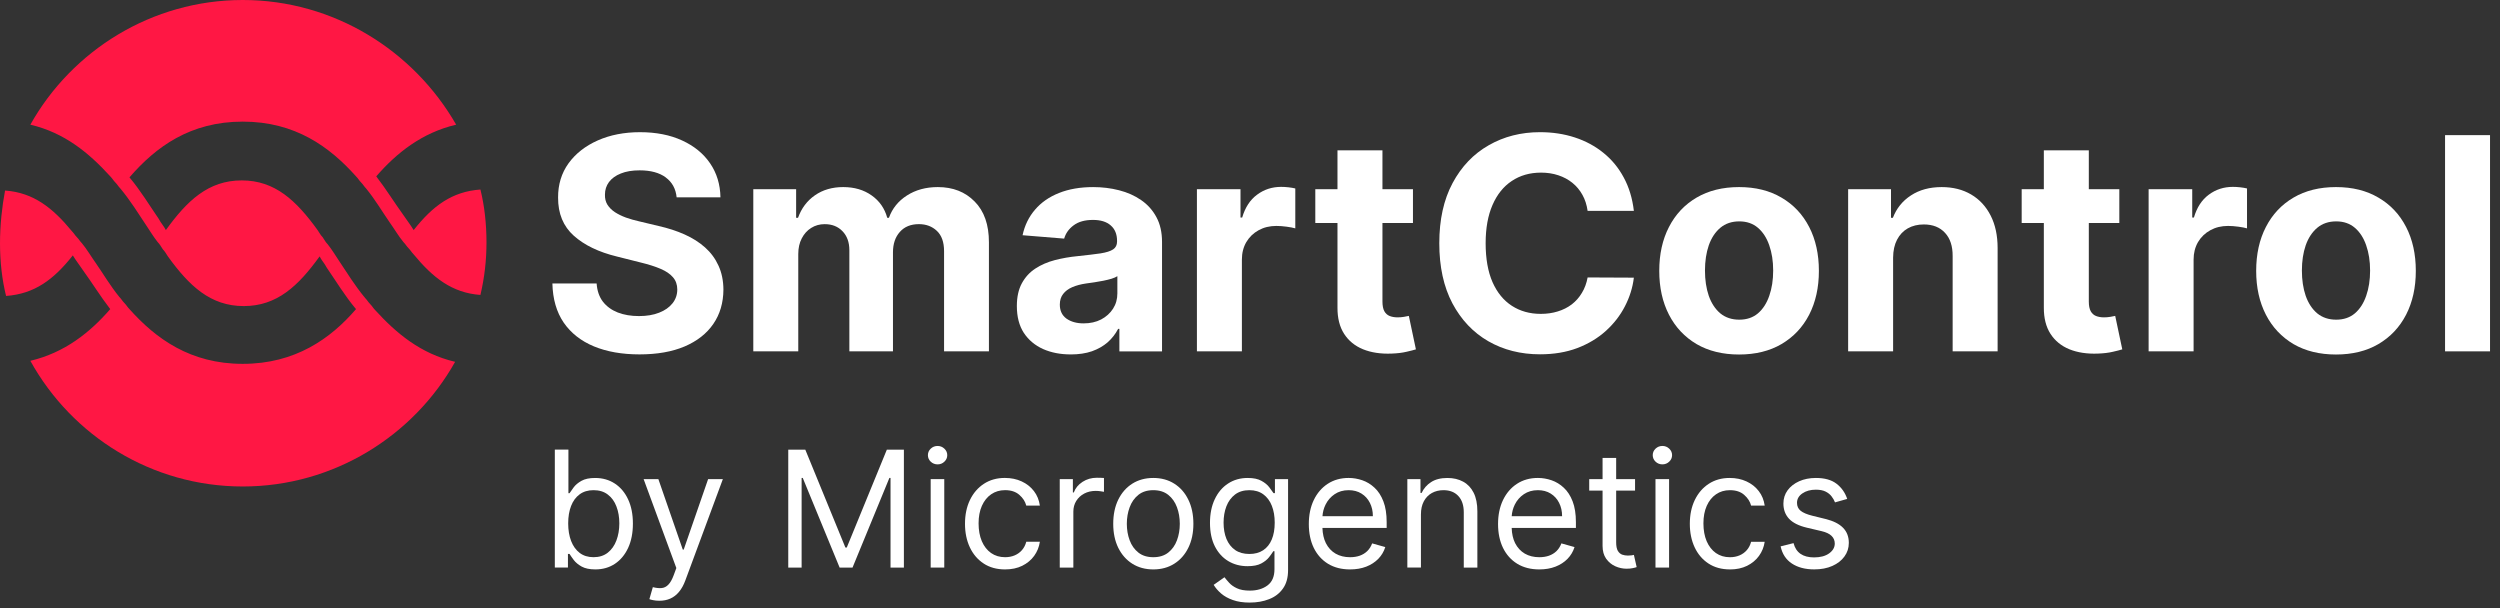 <svg fill="none" height="45" viewBox="0 0 185 45" width="185" xmlns="http://www.w3.org/2000/svg"><rect x="0" y="0" width="185" height="45" fill="#333333" stroke="none"/><path d="m17.963 9c3.892 0 6.437 1.875 8.383 4.05.15.15.225.3.374.45s.225.3.374.45c.674.825 1.198 1.725 1.721 2.475.374.525.674 1.05 1.048 1.5.15.15.225.3.374.45s.225.3.374.45c1.422 1.725 2.844 2.85 4.94 3 .299-1.275.449-2.55.449-3.9s-.15-2.7-.449-3.9c-2.096.15-3.518 1.2-4.94 3-.225-.375-.524-.75-.823-1.2-.599-.825-1.198-1.8-1.946-2.775 1.497-1.725 3.368-3.225 5.913-3.825-3.143-5.475-9.056-9.225-15.792-9.225-6.736 0-12.649 3.75-15.717 9.225 2.545.6 4.341 2.1 5.913 3.825.15.15.225.3.374.45.15.15.225.3.374.45.748.9 1.347 1.875 1.946 2.775.299.45.524.825.823 1.2.15.15.225.3.374.525.15.15.225.3.374.525 1.572 2.175 3.143 3.675 5.613 3.675 2.47 0 4.042-1.5 5.613-3.675.15.3.374.525.524.825.674.975 1.347 2.1 2.171 3.075-1.871 2.175-4.491 4.05-8.383 4.05s-6.437-1.875-8.383-4.05c-.15-.15-.225-.3-.374-.45s-.225-.3-.374-.45c-.674-.825-1.198-1.725-1.721-2.475-.374-.525-.674-1.05-1.048-1.5-.15-.15-.225-.3-.374-.45s-.225-.3-.374-.45c-1.422-1.725-2.844-2.85-4.94-3-.225 1.2-.374 2.55-.374 3.9s.15 2.7.449 3.9c2.096-.15 3.518-1.2 4.94-3 .225.375.524.75.823 1.2.599.825 1.198 1.8 1.946 2.775-1.497 1.725-3.368 3.225-5.913 3.825 3.069 5.55 8.981 9.3 15.717 9.3 6.736 0 12.649-3.75 15.717-9.225-2.545-.6-4.341-2.1-5.913-3.825-.15-.15-.225-.3-.374-.45s-.225-.3-.374-.45c-.748-.9-1.347-1.875-1.946-2.775-.299-.45-.524-.825-.823-1.2-.15-.15-.225-.3-.374-.525-.15-.15-.225-.3-.374-.525-1.572-2.175-3.143-3.675-5.613-3.675-2.47 0-4.042 1.5-5.613 3.675-.15-.3-.374-.525-.524-.825-.674-.975-1.347-2.1-2.17-3.075 1.946-2.25 4.491-4.125 8.383-4.125z" fill="#ff1744"/><g fill="#fff"><path d="m49.266 13.133c.474.349.742.839.805 1.469h3.242c-.016-.953-.271-1.792-.766-2.516-.495-.724-1.188-1.289-2.078-1.695-.885-.406-1.922-.609-3.109-.609-1.167 0-2.208.203-3.125.609-.917.406-1.638.971-2.164 1.695-.521.724-.779 1.57-.773 2.539-.005 1.182.383 2.122 1.164 2.82.781.698 1.846 1.211 3.195 1.539l1.742.438c.583.141 1.076.297 1.477.469.406.172.714.38.922.625.213.245.32.547.32.906 0 .385-.117.727-.352 1.023s-.565.529-.992.695c-.422.167-.919.25-1.492.25-.583 0-1.107-.088-1.57-.266-.458-.182-.826-.451-1.101-.805-.271-.359-.424-.807-.461-1.344h-3.273c.026 1.151.305 2.117.836 2.898.536.776 1.281 1.362 2.234 1.758.958.396 2.083.594 3.375.594 1.302 0 2.414-.195 3.336-.586.927-.396 1.635-.951 2.125-1.664.495-.719.745-1.568.75-2.547-.005-.667-.128-1.258-.367-1.774-.234-.516-.565-.964-.992-1.344s-.932-.701-1.516-.961c-.583-.261-1.224-.469-1.922-.625l-1.438-.344c-.349-.078-.677-.172-.984-.281-.307-.115-.578-.247-.812-.399-.234-.156-.419-.341-.555-.555-.13-.213-.19-.464-.18-.75 0-.344.099-.651.297-.922.203-.271.495-.482.875-.633.38-.156.846-.234 1.398-.234.812 0 1.456.174 1.93.523z"/><path d="m55.744 14v12h3.328v-7.203c0-.443.086-.828.258-1.156.172-.333.404-.591.695-.773.297-.188.63-.281 1-.281.547 0 .987.174 1.32.523.339.349.508.818.508 1.406v7.484h3.227v-7.328c0-.625.169-1.128.508-1.508.339-.386.81-.578 1.414-.578.531 0 .974.167 1.328.5.354.333.531.833.531 1.5v7.414h3.32v-8.07c0-1.302-.351-2.307-1.055-3.016-.698-.714-1.607-1.07-2.727-1.07-.88 0-1.643.208-2.289.625-.641.411-1.083.961-1.328 1.648h-.125c-.193-.698-.578-1.25-1.156-1.656-.578-.411-1.279-.617-2.102-.617-.812 0-1.51.203-2.094.609-.583.406-1 .961-1.25 1.664h-.141v-2.117z"/><path clip-rule="evenodd" d="m79.232 26.227c-.766 0-1.448-.133-2.047-.399-.599-.271-1.073-.669-1.422-1.195-.344-.531-.516-1.193-.516-1.984 0-.667.122-1.226.367-1.68.245-.453.578-.818 1-1.094.422-.276.901-.484 1.438-.625.542-.141 1.109-.24 1.703-.297.698-.073 1.26-.141 1.688-.203.427-.068.737-.167.93-.297.193-.13.289-.323.289-.578v-.047c0-.495-.156-.878-.469-1.148-.307-.271-.745-.406-1.312-.406-.599 0-1.076.133-1.43.399-.354.26-.589.589-.703.984l-3.078-.25c.156-.729.464-1.359.922-1.891.458-.536 1.05-.948 1.773-1.234.729-.292 1.573-.437 2.531-.437.667 0 1.305.078 1.914.234.615.156 1.159.399 1.633.727.479.328.857.75 1.133 1.266.276.51.414 1.122.414 1.836v8.094h-3.156v-1.664h-.094c-.193.375-.451.706-.773.992-.323.281-.711.503-1.164.664-.453.156-.977.234-1.57.234zm.953-2.297c.49 0 .922-.096 1.297-.289.375-.198.669-.464.883-.797.214-.333.32-.711.32-1.133v-1.273c-.104.068-.247.13-.43.188-.177.052-.378.102-.602.148-.224.042-.448.081-.672.117-.224.031-.427.06-.609.086-.391.057-.732.148-1.023.273s-.518.294-.68.508c-.161.208-.242.469-.242.781 0 .453.164.799.492 1.039.333.234.755.352 1.266.352z" fill-rule="evenodd"/><path d="m88.572 14v12h3.328v-6.789c0-.489.109-.922.328-1.297.224-.375.526-.667.906-.875.385-.214.823-.32 1.312-.32.229 0 .482.018.758.055.276.036.492.078.648.125v-2.953c-.146-.036-.315-.065-.508-.086-.193-.021-.372-.031-.539-.031-.672 0-1.266.193-1.781.578-.516.38-.883.943-1.102 1.688h-.125v-2.094z"/><path d="m104.559 14v2.5h-2.258v5.812c0 .307.047.547.14.719.094.167.224.284.391.352.172.068.37.102.594.102.156 0 .312-.013.469-.039.156-.031.276-.055.359-.07l.523 2.477c-.166.052-.401.112-.703.18-.302.073-.669.117-1.101.133-.802.031-1.506-.076-2.11-.32-.599-.245-1.065-.625-1.398-1.141-.333-.516-.497-1.167-.492-1.953v-6.25h-1.641v-2.5h1.641v-2.875h3.328v2.875z"/><path d="m117.484 15.602h3.422c-.109-.927-.359-1.75-.75-2.469-.385-.719-.885-1.325-1.5-1.82-.614-.5-1.32-.88-2.117-1.141-.792-.26-1.651-.391-2.578-.391-1.406 0-2.672.323-3.797.969-1.125.641-2.016 1.573-2.672 2.797-.656 1.224-.984 2.708-.984 4.453 0 1.74.323 3.221.969 4.445.651 1.224 1.536 2.159 2.656 2.805 1.125.646 2.401.969 3.828.969 1.026 0 1.945-.154 2.758-.461.817-.312 1.521-.734 2.109-1.266.594-.536 1.065-1.143 1.414-1.82.354-.682.576-1.391.664-2.125l-3.422-.016c-.078.427-.218.807-.422 1.141-.197.333-.447.617-.75.852-.302.229-.648.404-1.039.523-.385.12-.804.18-1.257.18-.808 0-1.519-.198-2.133-.594-.615-.396-1.094-.982-1.438-1.758-.338-.776-.507-1.734-.507-2.875 0-1.109.169-2.052.507-2.828.339-.781.815-1.375 1.43-1.781.615-.411 1.336-.617 2.164-.617.458 0 .883.065 1.273.195.396.13.745.318 1.047.562.302.245.55.542.743.891.192.344.32.737.382 1.18z"/><path clip-rule="evenodd" d="m128.691 26.234c-1.213 0-2.263-.258-3.148-.773-.88-.521-1.56-1.245-2.039-2.172-.479-.932-.719-2.013-.719-3.242 0-1.24.24-2.323.719-3.25.479-.932 1.159-1.656 2.039-2.172.885-.521 1.935-.781 3.148-.781 1.214 0 2.261.26 3.141.781.885.516 1.568 1.24 2.047 2.172.479.927.719 2.01.719 3.25 0 1.229-.24 2.31-.719 3.242-.479.927-1.162 1.651-2.047 2.172-.88.516-1.927.773-3.141.773zm.016-2.578c.552 0 1.013-.156 1.383-.469.37-.318.648-.75.836-1.297.192-.547.289-1.169.289-1.867 0-.698-.097-1.32-.289-1.867-.188-.547-.466-.979-.836-1.297s-.831-.477-1.383-.477c-.557 0-1.026.159-1.406.477-.375.318-.659.75-.852 1.297-.187.547-.281 1.169-.281 1.867 0 .698.094 1.32.281 1.867.193.547.477.979.852 1.297.38.312.849.469 1.406.469z" fill-rule="evenodd"/><path d="m140.09 26v-6.938c.005-.516.101-.956.289-1.32.193-.37.458-.651.797-.844.344-.193.739-.289 1.187-.289.667 0 1.19.208 1.571.625.38.411.567.984.562 1.719v7.047h3.328v-7.641c0-.932-.172-1.734-.515-2.406-.344-.677-.826-1.198-1.446-1.562s-1.346-.547-2.179-.547c-.891 0-1.649.206-2.274.617-.625.406-1.07.958-1.336 1.656h-.14v-2.117h-3.172v12z"/><path d="m156.83 14v2.5h-2.258v5.812c0 .307.047.547.141.719.094.167.224.284.391.352.171.068.369.102.593.102.157 0 .313-.013.469-.039.156-.031.276-.055.359-.07l.524 2.477c-.167.052-.401.112-.703.18-.302.073-.67.117-1.102.133-.802.031-1.505-.076-2.109-.32-.599-.245-1.065-.625-1.399-1.141-.333-.516-.497-1.167-.492-1.953v-6.25h-1.64v-2.5h1.64v-2.875h3.328v2.875z"/><path d="m158.998 14v12h3.328v-6.789c0-.489.11-.922.328-1.297.224-.375.526-.667.907-.875.385-.214.822-.32 1.312-.32.229 0 .482.018.758.055.276.036.492.078.648.125v-2.953c-.146-.036-.315-.065-.508-.086-.192-.021-.372-.031-.539-.031-.671 0-1.265.193-1.781.578-.515.38-.883.943-1.101 1.688h-.125v-2.094z"/><path clip-rule="evenodd" d="m172.863 26.234c-1.213 0-2.263-.258-3.148-.773-.88-.521-1.56-1.245-2.039-2.172-.479-.932-.719-2.013-.719-3.242 0-1.24.24-2.323.719-3.25.479-.932 1.159-1.656 2.039-2.172.885-.521 1.935-.781 3.148-.781 1.214 0 2.261.26 3.141.781.885.516 1.568 1.24 2.047 2.172.479.927.719 2.01.719 3.25 0 1.229-.24 2.31-.719 3.242-.479.927-1.162 1.651-2.047 2.172-.88.516-1.927.773-3.141.773zm.016-2.578c.552 0 1.013-.156 1.383-.469.37-.318.648-.75.836-1.297.192-.547.289-1.169.289-1.867 0-.698-.097-1.32-.289-1.867-.188-.547-.466-.979-.836-1.297s-.831-.477-1.383-.477c-.557 0-1.026.159-1.406.477-.375.318-.659.75-.852 1.297-.187.547-.281 1.169-.281 1.867 0 .698.094 1.32.281 1.867.193.547.477.979.852 1.297.38.312.849.469 1.406.469z" fill-rule="evenodd"/><path d="m180.934 26h3.328v-16h-3.328z"/><path d="m68.87 35.455h1.006v6.545h-1.006z"/><path d="m69.381 34.364c-.196 0-.365-.067-.507-.2-.139-.134-.209-.294-.209-.482s.07-.348.209-.481c.142-.134.311-.2.507-.2s.364.067.503.2c.142.134.213.294.213.481s-.071.348-.213.482c-.139.134-.307.2-.503.2z"/><path clip-rule="evenodd" d="m41.057 42v-8.727h1.006v3.222h.085c.074-.114.176-.259.307-.435.134-.179.324-.338.571-.477.25-.142.588-.213 1.014-.213.551 0 1.037.138 1.457.413.42.276.749.666.984 1.172.236.506.354 1.102.354 1.79 0 .693-.118 1.294-.354 1.803-.236.506-.562.898-.98 1.176-.418.276-.899.413-1.445.413-.42 0-.757-.07-1.01-.209-.253-.142-.447-.303-.584-.482-.136-.182-.241-.332-.315-.452h-.119v1.006zm.989-3.273c0 .494.072.93.217 1.308.145.375.356.669.635.882.278.21.619.315 1.023.315.42 0 .771-.111 1.053-.332.284-.225.497-.526.639-.903.145-.381.217-.804.217-1.27 0-.46-.071-.875-.213-1.244-.139-.372-.351-.666-.635-.882-.281-.219-.635-.328-1.061-.328-.409 0-.753.104-1.031.311-.278.205-.489.491-.631.861-.142.366-.213.794-.213 1.283z" fill-rule="evenodd"/><path d="m48.787 44.455c-.171 0-.322-.014-.456-.043-.134-.025-.226-.051-.277-.077l.256-.886c.244.062.46.085.648.068.188-.017.354-.101.498-.251.148-.148.283-.388.405-.72l.188-.511-2.421-6.58h1.091l1.807 5.216h.068l1.807-5.216h1.091l-2.778 7.5c-.125.338-.28.618-.465.84-.185.225-.399.391-.643.499-.241.108-.514.162-.818.162z"/><path d="m59.592 33.273h-1.261v8.727h.989v-6.631h.085l2.727 6.631h.955l2.727-6.631h.085v6.631h.989v-8.727h-1.261l-2.966 7.244h-.102z"/><path d="m72.791 41.702c.443.29.972.435 1.585.435.483 0 .906-.089 1.27-.269.366-.182.66-.426.882-.733.224-.31.365-.658.422-1.044h-1.006c-.062.239-.168.443-.315.614-.148.171-.328.301-.541.392-.213.091-.45.136-.712.136-.398 0-.744-.104-1.04-.311-.293-.207-.52-.499-.682-.874-.159-.375-.239-.815-.239-1.321 0-.494.081-.925.243-1.291.165-.369.393-.655.686-.857.295-.204.639-.307 1.031-.307.443 0 .795.117 1.057.349.264.23.435.494.511.793h1.006c-.057-.409-.203-.767-.439-1.074s-.538-.545-.908-.716c-.369-.171-.784-.256-1.244-.256-.591 0-1.108.145-1.551.435-.44.287-.784.686-1.031 1.197-.244.508-.366 1.095-.366 1.76 0 .653.119 1.234.358 1.743.239.508.58.908 1.023 1.197z"/><path d="m78.421 35.455h.972v.989h.068c.119-.324.335-.587.648-.788s.665-.302 1.057-.302c.074 0 .166.001.277.004.111.003.195.007.251.013v1.023c-.034-.009-.112-.021-.234-.038-.119-.02-.246-.03-.379-.03-.318 0-.602.067-.852.2-.247.131-.443.312-.588.545-.142.23-.213.493-.213.788v4.142h-1.006z"/><path clip-rule="evenodd" d="m83.79 41.715c.446.281.965.422 1.555.422s1.108-.141 1.551-.422c.446-.281.793-.675 1.04-1.18.25-.506.375-1.097.375-1.773 0-.682-.125-1.277-.375-1.786-.247-.509-.594-.903-1.04-1.185-.443-.281-.96-.422-1.551-.422s-1.109.141-1.555.422c-.443.281-.79.676-1.04 1.185-.247.508-.371 1.104-.371 1.786 0 .676.124 1.267.371 1.773.25.506.597.899 1.04 1.18zm2.663-.827c-.29.23-.659.345-1.108.345-.449 0-.818-.115-1.108-.345s-.504-.533-.643-.908-.209-.781-.209-1.219.07-.845.209-1.223c.139-.378.354-.683.643-.916.29-.233.659-.349 1.108-.349.449 0 .818.117 1.108.349.29.233.504.538.643.916.139.378.209.785.209 1.223s-.07.844-.209 1.219-.354.678-.643.908z" fill-rule="evenodd"/><path clip-rule="evenodd" d="m92.488 44.591c-.486 0-.903-.062-1.253-.188-.349-.122-.641-.284-.874-.486-.23-.199-.413-.412-.55-.639l.801-.562c.091.119.206.256.345.409.139.156.33.291.571.405.244.117.564.175.959.175.528 0 .965-.128 1.308-.384.344-.256.516-.656.516-1.202v-1.329h-.085c-.074.119-.179.267-.315.443-.134.173-.327.328-.58.464-.25.134-.588.2-1.014.2-.528 0-1.003-.125-1.423-.375-.418-.25-.749-.614-.993-1.091-.241-.477-.362-1.057-.362-1.739 0-.67.118-1.254.354-1.751.236-.5.564-.886.984-1.159.42-.276.906-.413 1.457-.413.426 0 .764.071 1.014.213.253.139.446.298.58.477.136.176.241.321.315.435h.102v-1.04h.972v6.733c0 .562-.128 1.02-.384 1.372-.253.355-.594.615-1.023.78-.426.168-.9.251-1.423.251zm-.034-3.597c.403 0 .744-.092 1.023-.277.278-.185.49-.45.635-.797.145-.347.217-.761.217-1.244 0-.472-.071-.888-.213-1.248-.142-.361-.352-.643-.631-.848-.278-.204-.622-.307-1.031-.307-.426 0-.781.108-1.065.324-.281.216-.493.506-.635.869-.139.364-.209.767-.209 1.21 0 .455.071.857.213 1.206.145.347.358.619.639.818.284.196.636.294 1.057.294z" fill-rule="evenodd"/><path clip-rule="evenodd" d="m98.271 41.719c.457.278 1.001.418 1.632.418.443 0 .842-.068 1.198-.205.355-.139.653-.332.894-.58.242-.25.414-.54.516-.869l-.972-.273c-.085.227-.205.418-.362.571-.156.151-.342.264-.558.341-.213.074-.452.111-.716.111-.406 0-.763-.088-1.07-.264-.307-.179-.547-.439-.72-.78-.154-.312-.239-.685-.253-1.121h4.753v-.426c0-.611-.081-1.125-.243-1.543-.161-.418-.379-.753-.652-1.006-.272-.256-.575-.44-.907-.554-.333-.114-.669-.171-1.01-.171-.591 0-1.108.145-1.551.435-.44.287-.784.688-1.031 1.202-.244.511-.366 1.102-.366 1.773 0 .67.122 1.258.366 1.764.247.503.598.895 1.052 1.176zm-.408-3.52c.019-.304.096-.591.23-.861.156-.315.379-.571.669-.767.293-.199.639-.298 1.04-.298.363 0 .679.084.946.251.27.168.477.396.622.686.148.29.222.619.222.989z" fill-rule="evenodd"/><path d="m105.149 38.062v3.938h-1.006v-6.545h.972v1.023h.085c.153-.332.386-.6.699-.801.312-.204.716-.307 1.21-.307.443 0 .831.091 1.163.273.333.179.591.452.776.818.185.364.277.824.277 1.381v4.159h-1.006v-4.091c0-.514-.133-.915-.4-1.202-.267-.29-.634-.435-1.1-.435-.321 0-.608.07-.86.209-.25.139-.448.342-.593.609-.145.267-.217.591-.217.972z"/><path clip-rule="evenodd" d="m112.275 41.719c.457.278 1.001.418 1.632.418.443 0 .842-.068 1.197-.205.356-.139.654-.332.895-.58.242-.25.414-.54.516-.869l-.972-.273c-.085.227-.206.418-.362.571-.156.151-.342.264-.558.341-.213.074-.452.111-.716.111-.406 0-.763-.088-1.07-.264-.306-.179-.546-.439-.72-.78-.154-.312-.239-.685-.253-1.121h4.753v-.426c0-.611-.081-1.125-.243-1.543s-.379-.753-.652-1.006c-.272-.256-.575-.44-.907-.554-.333-.114-.669-.171-1.01-.171-.591 0-1.108.145-1.551.435-.441.287-.784.688-1.032 1.202-.244.511-.366 1.102-.366 1.773 0 .67.122 1.258.366 1.764.248.503.598.895 1.053 1.176zm-.409-3.52c.02-.304.096-.591.23-.861.156-.315.379-.571.669-.767.293-.199.639-.298 1.04-.298.363 0 .679.084.946.251.27.168.477.396.622.686.148.29.222.619.222.989z" fill-rule="evenodd"/><path d="m120.994 35.455v.852h-1.398v3.818c0 .284.041.497.124.639.085.139.193.233.323.281.134.045.275.068.422.068.111 0 .202-.006.273-.017l.17-.034.205.903c-.068.026-.163.051-.286.077-.122.028-.277.043-.464.043-.284 0-.563-.061-.835-.183-.27-.122-.495-.308-.674-.558-.176-.25-.264-.565-.264-.946v-4.091h-.988v-.852h.988v-1.568h1.006v1.568z"/><path d="m123.512 35.455h-1.006v6.545h1.006z"/><path d="m122.511 34.163c.142.134.311.2.507.2s.363-.067.503-.2c.142-.134.213-.294.213-.482s-.071-.348-.213-.481c-.14-.134-.307-.2-.503-.2s-.365.067-.507.2c-.139.134-.209.294-.209.481s.07.348.209.482z"/><path d="m128.013 42.136c-.613 0-1.142-.145-1.585-.435s-.784-.689-1.023-1.197c-.238-.509-.358-1.089-.358-1.743 0-.665.122-1.252.367-1.76.247-.511.591-.91 1.031-1.197.443-.29.96-.435 1.551-.435.46 0 .875.085 1.244.256.37.171.672.409.908.716s.382.665.439 1.074h-1.006c-.076-.298-.247-.562-.511-.793-.261-.233-.614-.349-1.057-.349-.392 0-.736.102-1.031.307-.293.202-.521.487-.686.857-.162.366-.243.797-.243 1.291 0 .506.08.946.239 1.321.162.375.389.666.681.874.296.207.642.311 1.04.311.262 0 .499-.045.712-.136s.393-.222.541-.392c.148-.17.253-.375.315-.614h1.006c-.057.386-.197.734-.422 1.044-.221.307-.515.551-.882.733-.364.179-.787.269-1.27.269z"/><path d="m135.79 37.176.904-.256c-.157-.466-.421-.841-.793-1.125-.369-.284-.878-.426-1.526-.426-.46 0-.872.081-1.235.243-.361.162-.647.385-.857.669-.207.284-.311.611-.311.98 0 .452.139.828.418 1.129.281.298.721.518 1.321.66l1.091.256c.329.077.573.193.733.349.159.153.238.344.238.571 0 .281-.139.523-.417.724-.276.199-.648.298-1.117.298-.412 0-.746-.088-1.001-.264-.253-.176-.425-.44-.516-.793l-.955.239c.117.557.394.98.831 1.27.438.29.99.435 1.658.435.509 0 .955-.085 1.338-.256.384-.171.682-.403.895-.699.216-.295.324-.631.324-1.006 0-.457-.144-.831-.43-1.121-.287-.293-.723-.51-1.309-.652l-.971-.239c-.387-.097-.671-.217-.853-.362-.181-.145-.272-.342-.272-.592 0-.281.132-.513.396-.695.267-.185.601-.277 1.001-.277.293 0 .533.047.721.141.187.094.335.213.443.358.111.142.194.288.251.439z"/></g></svg>